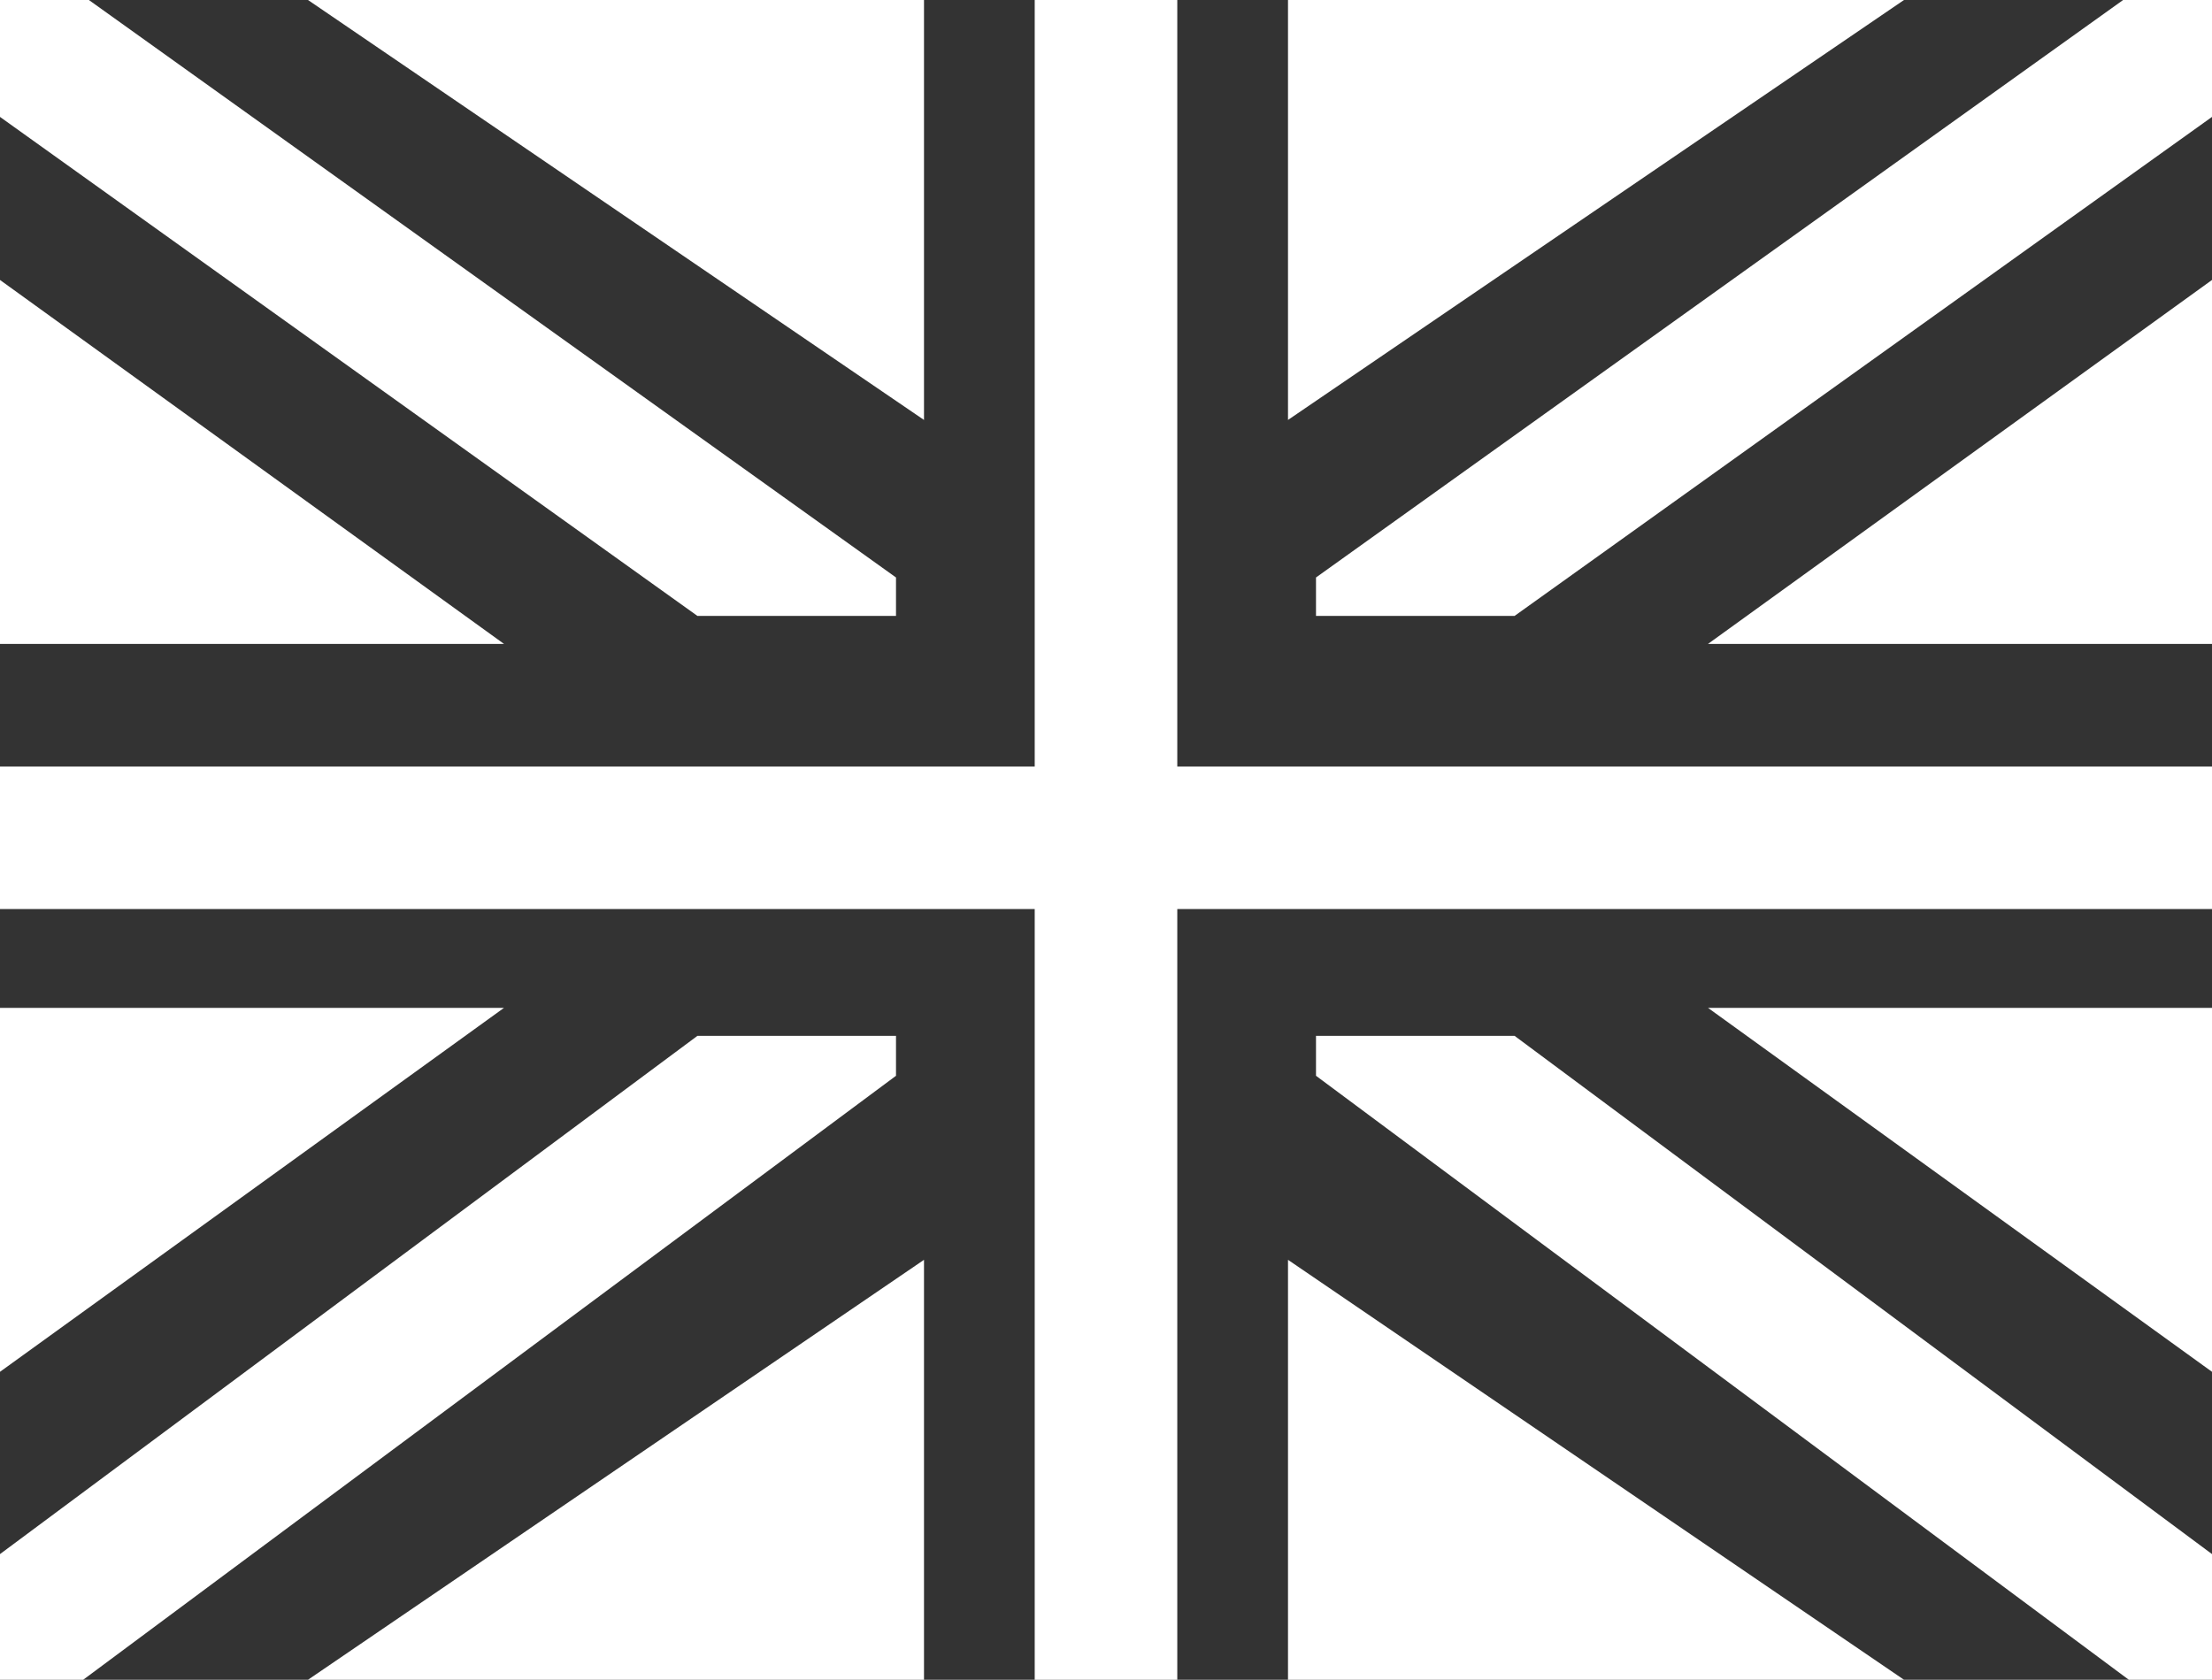 <?xml version="1.0" encoding="UTF-8"?>
<svg width="79px" height="60px" viewBox="0 0 79 60" version="1.1" xmlns="http://www.w3.org/2000/svg" xmlns:xlink="http://www.w3.org/1999/xlink">
    <rect x="0" y="0" width="79" height="60" fill="#333333" stroke="none"/>
    <title>uk@3x</title>
    <g id="Page-1" stroke="none" stroke-width="1" fill="none" fill-rule="evenodd">
        <g id="XRIL-join-long-form" transform="translate(-294, -1567)" fill="#FFFFFF" fill-rule="nonzero">
            <g id="uk" transform="translate(294, 1567)">
                <polygon id="Path" points="0 23 18 23 0 10"></polygon>
                <polygon id="Path" points="46 45 46 60 68 60"></polygon>
                <polygon id="Path" points="55.354 27.38 47.524 27.38 42.046 27.38 42.046 24.725 42.046 18.989 42.046 3.092 42.046 0 36.954 0 36.954 3.092 36.954 18.989 36.954 24.725 36.954 27.38 31.476 27.38 23.646 27.38 19.287 27.38 0 27.38 0 32.469 19.287 32.469 23.646 32.469 31.476 32.469 36.954 32.469 36.954 35.124 36.954 40.861 36.954 48.122 36.954 60 42.046 60 42.046 48.122 42.046 40.861 42.046 35.124 42.046 32.469 47.524 32.469 55.354 32.469 64.342 32.469 79 32.469 79 27.38 64.342 27.38"></polygon>
                <polygon id="Path" points="0 49 18 36 0 36"></polygon>
                <polygon id="Path" points="33 60 33 45 11 60"></polygon>
                <polygon id="Path" points="79 49 79 36 61 36"></polygon>
                <polygon id="Path" points="61 23 79 23 79 10"></polygon>
                <polygon id="Path" points="32 38.426 32 37 24.908 37 0 55.511 0 60 2.971 60"></polygon>
                <polygon id="Path" points="54.092 37 47 37 47 38.426 76.029 60 79 60 79 55.511"></polygon>
                <polygon id="Path" points="24.908 22 32 22 32 20.627 3.174 0 0 0 0 4.176"></polygon>
                <polygon id="Path" points="47 20.627 47 22 54.092 22 79 4.176 79 0 75.826 0"></polygon>
                <polygon id="Path" points="33 15 33 0 11 0"></polygon>
                <polygon id="Path" points="46 1.05376952e-15 46 15 68 0"></polygon>
            </g>
        </g>
    </g>
</svg>
